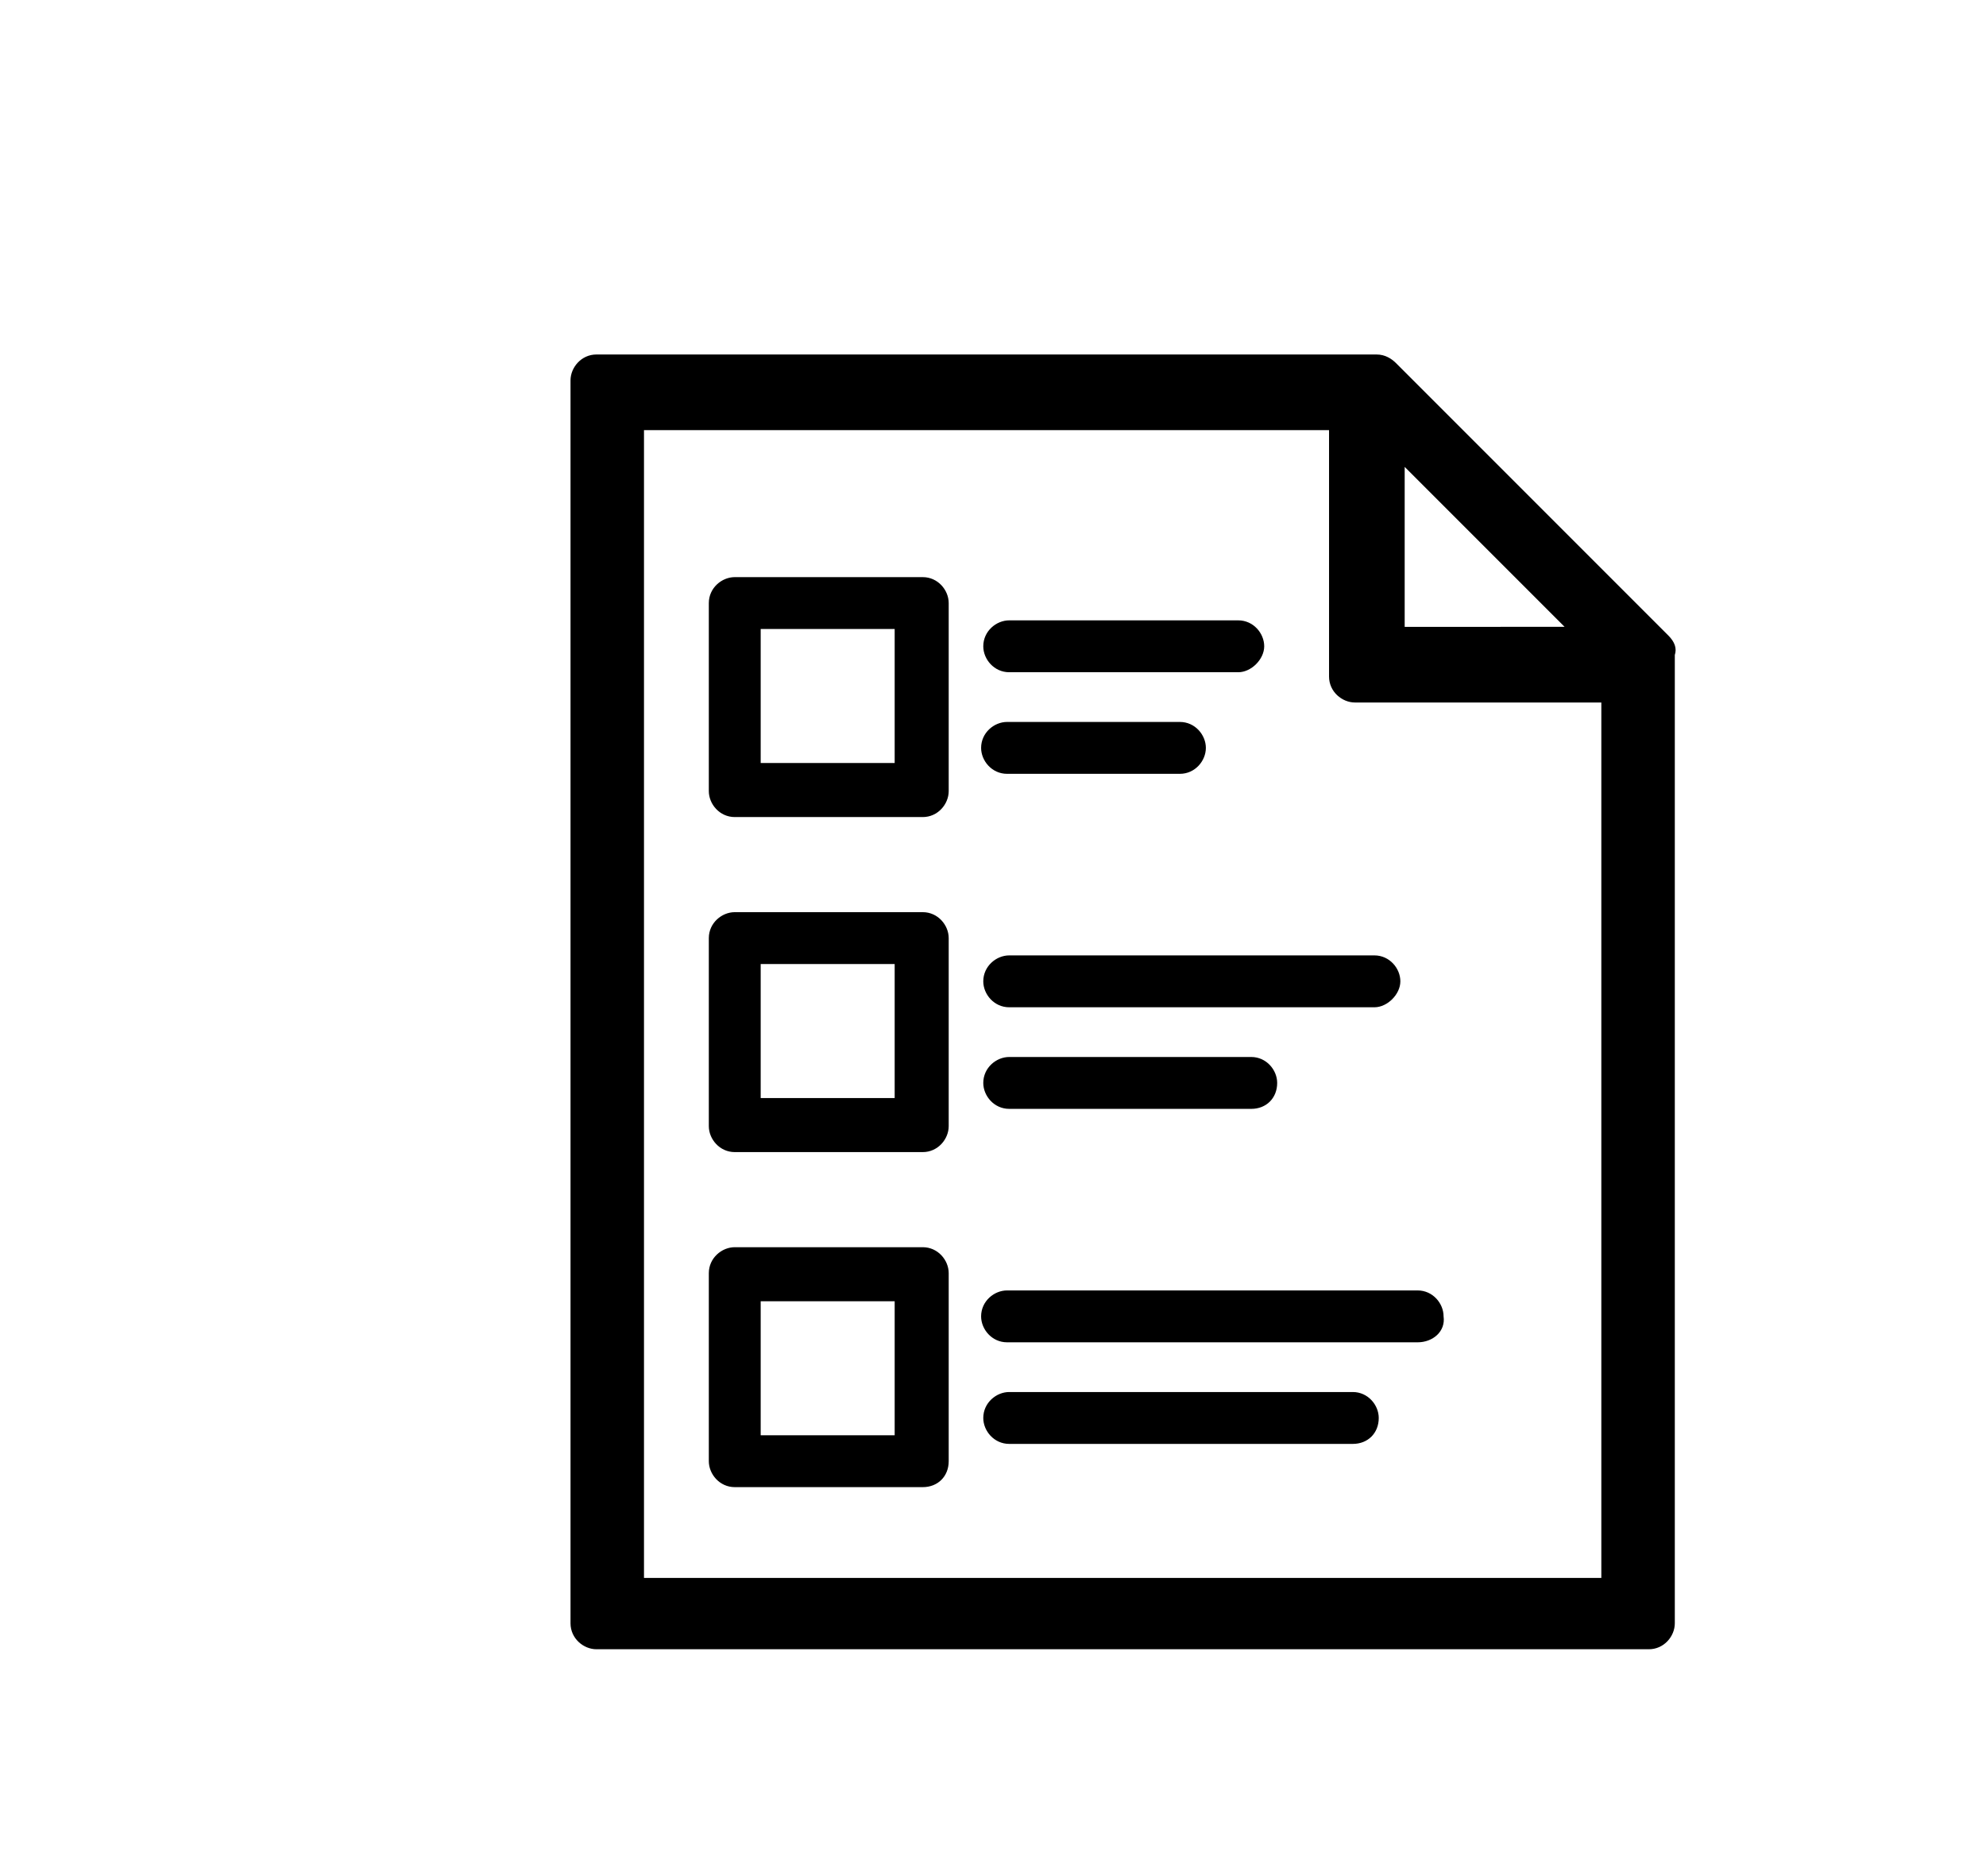 <?xml version="1.0" encoding="utf-8"?>
<!-- Generator: Adobe Illustrator 19.1.0, SVG Export Plug-In . SVG Version: 6.00 Build 0)  -->
<svg version="1.1" id="Layer_1" xmlns="http://www.w3.org/2000/svg" xmlns:xlink="http://www.w3.org/1999/xlink" x="0px" y="0px"
	 viewBox="0 0 91.9 86.8" style="enable-background:new 0 0 91.9 86.8;" xml:space="preserve">
<style type="text/css">
	.st0{fill:#1D1D1B;}
	.st1{fill:none;stroke:#555759;stroke-miterlimit:10;}
	.st2{fill:none;stroke:#555759;stroke-miterlimit:10;stroke-dasharray:0.999,0.999;}
	.st3{fill:none;stroke:#555759;stroke-miterlimit:10;stroke-dasharray:1;}
	.st4{fill:#555759;}
	.st5{fill:#0E0F0F;}
	.st6{fill:#030104;}
	.st7{fill:#FFFFFF;}
	.st8{fill:#050505;}
</style>
<g>
	<path d="M77.2,29.4L64.6,16.8c-0.2-0.2-0.5-0.4-0.9-0.4H27.6c-0.7,0-1.2,0.6-1.2,1.2v57.5c0,0.7,0.6,1.2,1.2,1.2h48.7
		c0.7,0,1.2-0.6,1.2-1.2V30.3C77.6,30,77.5,29.7,77.2,29.4L77.2,29.4z M65,21.6l7.4,7.4H65V21.6z M29.8,73V19.9h31.7v11.4
		c0,0.7,0.6,1.2,1.2,1.2h11.4V73H29.8z M29.8,73"/>
	<path d="M42.7,37.8H34c-0.7,0-1.2-0.6-1.2-1.2v-8.7c0-0.7,0.6-1.2,1.2-1.2h8.7c0.7,0,1.2,0.6,1.2,1.2v8.7
		C43.9,37.2,43.4,37.8,42.7,37.8L42.7,37.8z M35.2,35.3h6.2v-6.2h-6.2V35.3z M35.2,35.3"/>
	<path d="M57.3,31.1H46.7c-0.7,0-1.2-0.6-1.2-1.2c0-0.7,0.6-1.2,1.2-1.2h10.6c0.7,0,1.2,0.6,1.2,1.2C58.5,30.5,57.9,31.1,57.3,31.1
		L57.3,31.1z M57.3,31.1"/>
	<path d="M54.6,35.8h-8c-0.7,0-1.2-0.6-1.2-1.2c0-0.7,0.6-1.2,1.2-1.2h8c0.7,0,1.2,0.6,1.2,1.2C55.8,35.2,55.3,35.8,54.6,35.8
		L54.6,35.8z M54.6,35.8"/>
	<path d="M42.7,53.3H34c-0.7,0-1.2-0.6-1.2-1.2v-8.7c0-0.7,0.6-1.2,1.2-1.2h8.7c0.7,0,1.2,0.6,1.2,1.2v8.7
		C43.9,52.7,43.4,53.3,42.7,53.3L42.7,53.3z M35.2,50.8h6.2v-6.2h-6.2V50.8z M35.2,50.8"/>
	<path d="M63.6,46.6H46.7c-0.7,0-1.2-0.6-1.2-1.2c0-0.7,0.6-1.2,1.2-1.2h16.9c0.7,0,1.2,0.6,1.2,1.2C64.8,46,64.2,46.6,63.6,46.6
		L63.6,46.6z M63.6,46.6"/>
	<path d="M57.9,51.3H46.7c-0.7,0-1.2-0.6-1.2-1.2c0-0.7,0.6-1.2,1.2-1.2h11.2c0.7,0,1.2,0.6,1.2,1.2C59.1,50.8,58.6,51.3,57.9,51.3
		L57.9,51.3z M57.9,51.3"/>
	<path d="M42.7,68.8H34c-0.7,0-1.2-0.6-1.2-1.2v-8.7c0-0.7,0.6-1.2,1.2-1.2h8.7c0.7,0,1.2,0.6,1.2,1.2v8.7
		C43.9,68.3,43.4,68.8,42.7,68.8L42.7,68.8z M35.2,66.4h6.2v-6.2h-6.2V66.4z M35.2,66.4"/>
	<path d="M65.6,62.1h-19c-0.7,0-1.2-0.6-1.2-1.2c0-0.7,0.6-1.2,1.2-1.2h19c0.7,0,1.2,0.6,1.2,1.2C66.9,61.6,66.3,62.1,65.6,62.1
		L65.6,62.1z M65.6,62.1"/>
	<path d="M62.6,66.8H46.7c-0.7,0-1.2-0.6-1.2-1.2c0-0.7,0.6-1.2,1.2-1.2h15.9c0.7,0,1.2,0.6,1.2,1.2C63.8,66.3,63.3,66.8,62.6,66.8
		L62.6,66.8z M62.6,66.8"/>
</g>
</svg>

